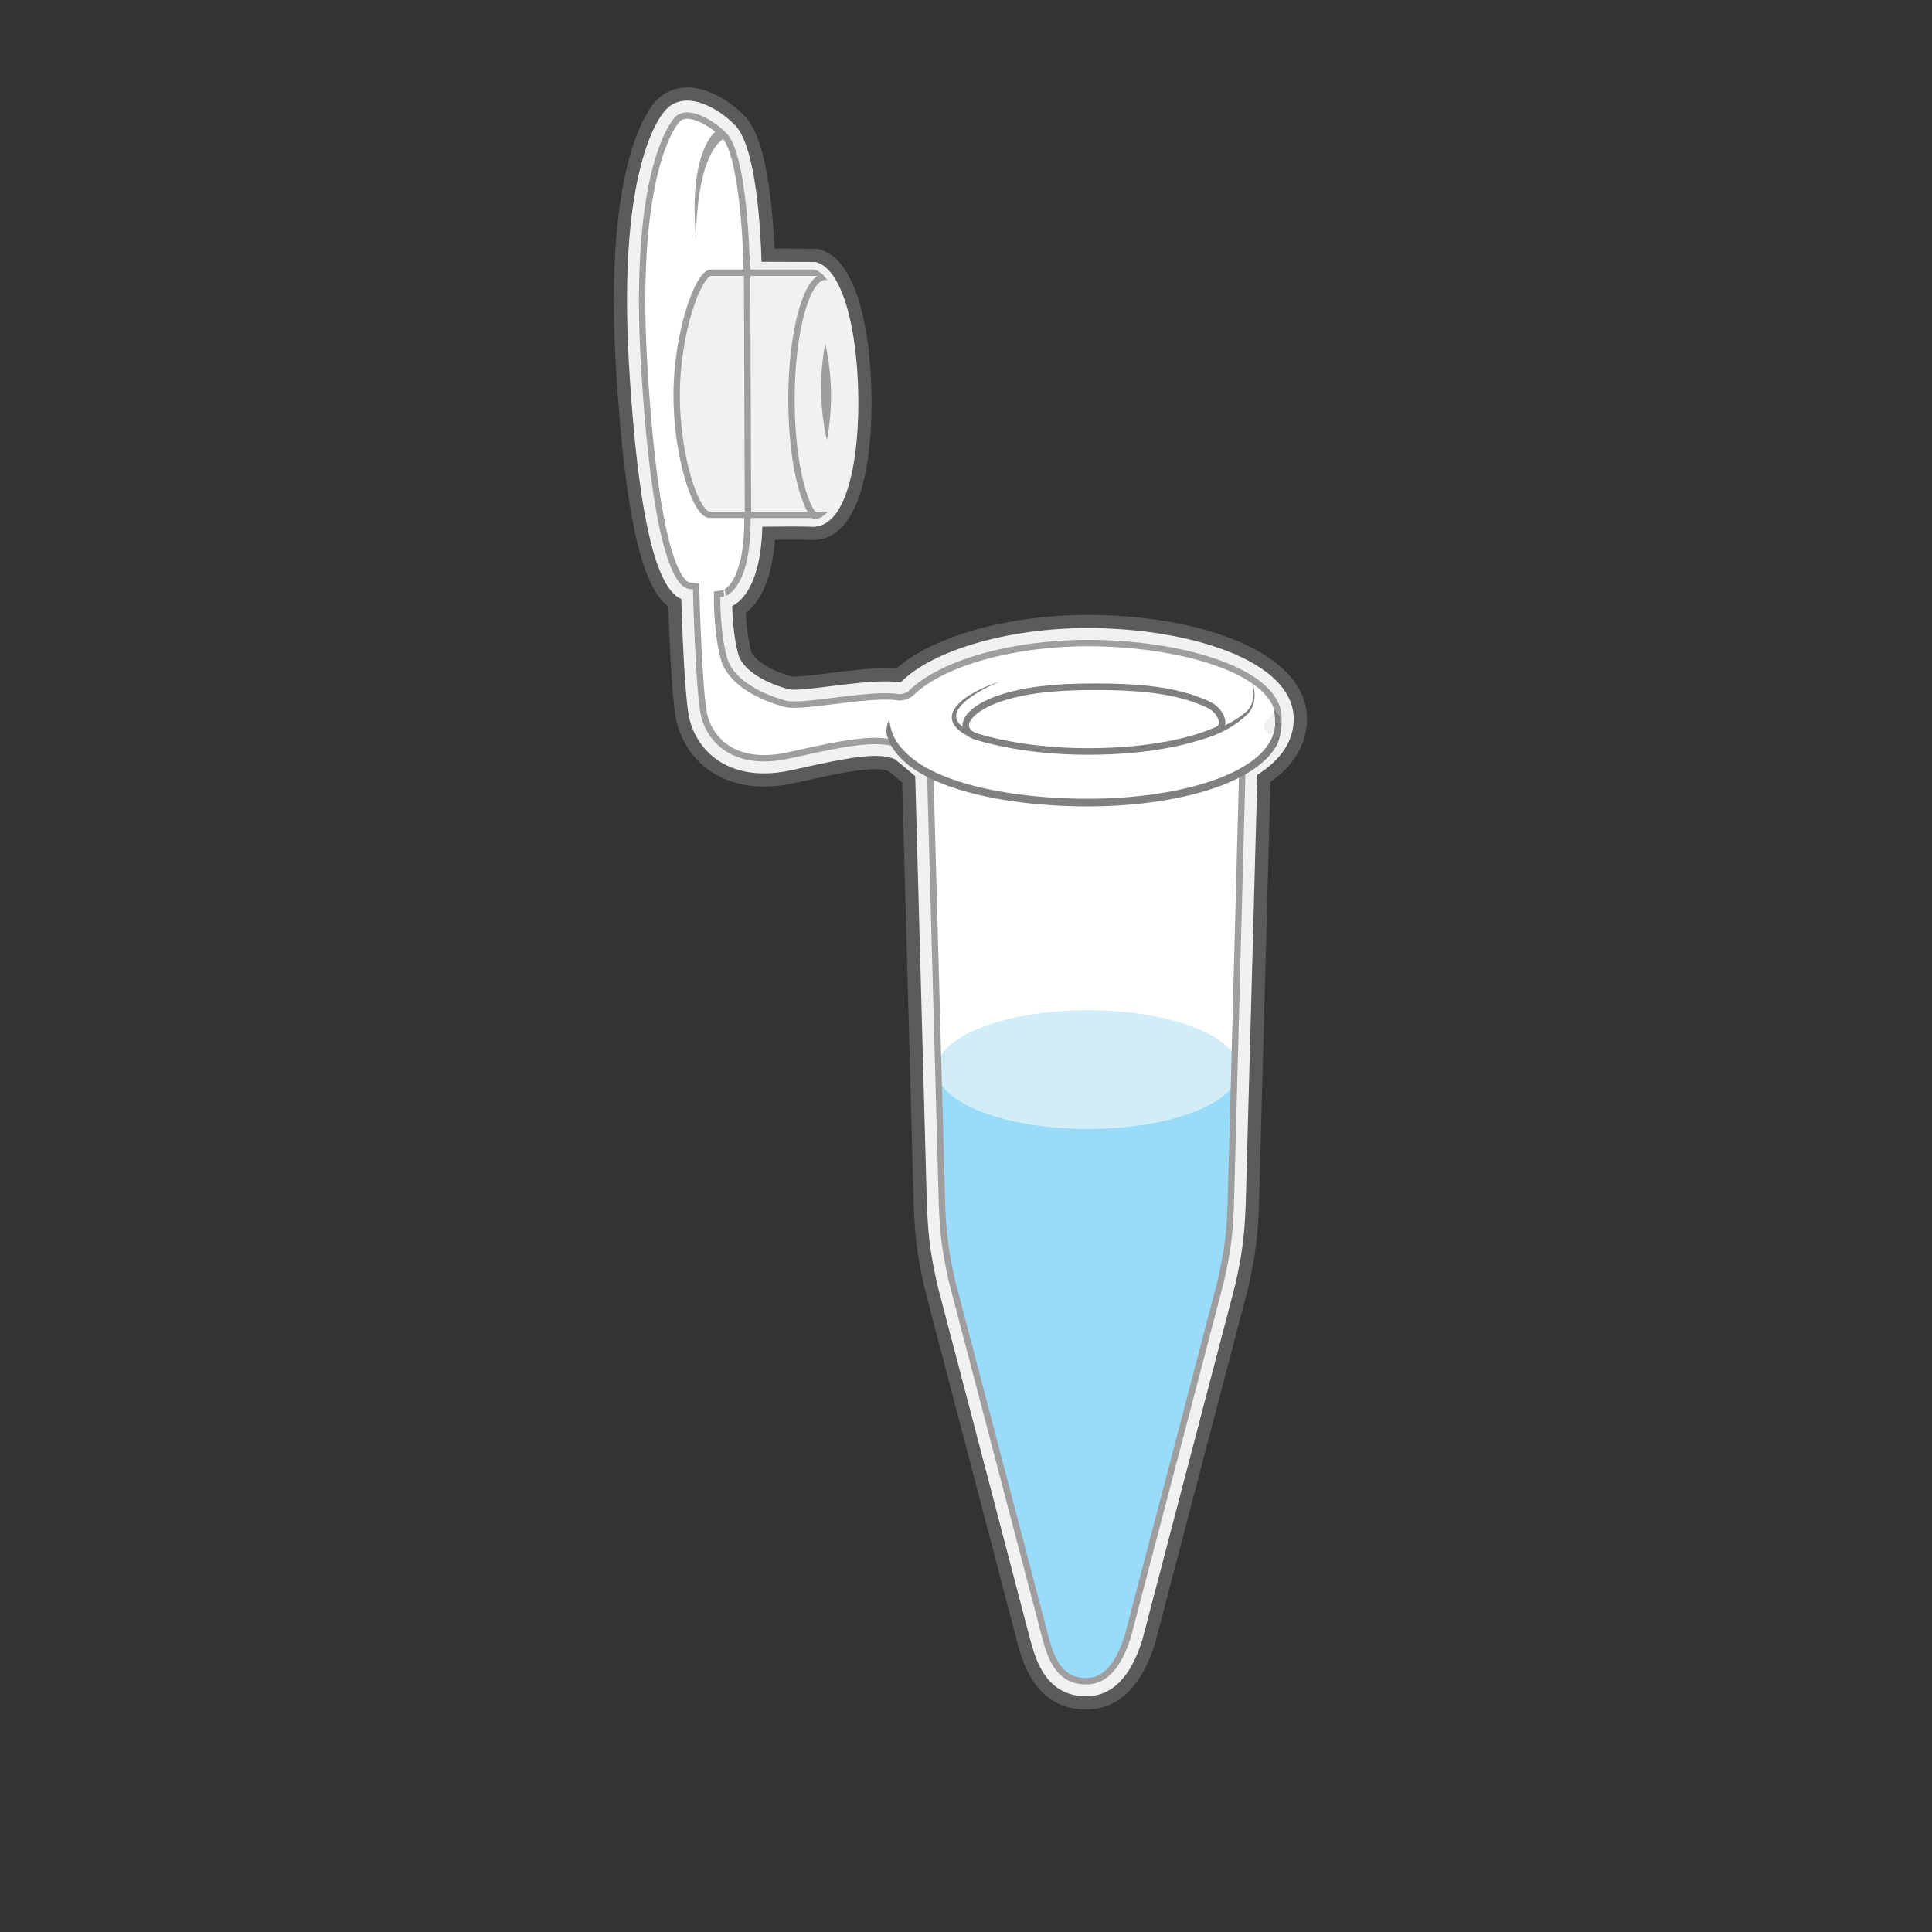 <?xml version='1.0' encoding='utf-8'?>
<ns0:svg xmlns:ns0="http://www.w3.org/2000/svg" xmlns:ns1="http://www.w3.org/1999/xlink" version="1.1" id="Layer_1" x="0px" y="0px" viewBox="0 0 500 500" style="enable-background:new 0 0 500 500;" xml:space="preserve">
<ns0:rect x="0" y="0" width="500" height="500" fill="#333333" stroke="none"/>
<ns0:style type="text/css">
	.st0{fill:#F0F1F3;}
	.st1{fill:#5C5B5B;}
	.st2{clip-path:url(#XMLID_00000123405069787052104250000001329152387827624861_);}
	.st3{fill:#D1EDF8;}
	.st4{clip-path:url(#SVGID_00000125569765015618814990000006051287091761470630_);}
	.st5{fill:#818080;}
	
		.st6{clip-path:url(#XMLID_00000054955959201638040550000017044038747230188160_);fill:#F0F1F3;stroke:#9F9D9E;stroke-width:1.654;stroke-miterlimit:10;}
	
		.st7{clip-path:url(#XMLID_00000054955959201638040550000017044038747230188160_);fill:none;stroke:#9F9D9E;stroke-width:1.654;stroke-miterlimit:10;}
	.st8{clip-path:url(#XMLID_00000054955959201638040550000017044038747230188160_);}
	.st9{fill:#A09E9E;}
	.st10{fill:#9F9D9E;}
	
		.st11{display:none;clip-path:url(#XMLID_00000054955959201638040550000017044038747230188160_);fill:none;stroke:#A09E9E;stroke-width:3.308;stroke-miterlimit:10;}
	.st12{fill:#FFFFFF;}
</ns0:style>
<ns0:g>
	<ns0:g>
		<ns0:path class="st0" d="M281.15,440.7c-11.54,0-14.6-10.55-15.76-14.52l-0.3-1.01l-24.12-92.1c-1.95-8.78-2.64-13.56-2.88-24.69    l-2.9-106.7c-2.29-1.94-3.94-3.31-4.44-3.7c-1.08-0.44-2.45-0.65-4.2-0.65c-4.29,0-10.71,1.27-21.07,3.61    c-2.69,0.61-5.29,0.92-7.74,0.92c-6.19,0-10.42-1.98-12.88-3.65c-4.47-3.03-7.54-7.87-8.4-13.28c-1.03-6.45-1.63-22.64-1.83-28.86    c-4.95-3.07-10.66-13.94-13.51-60.71c-3.28-53.92,8.61-66.92,10.25-68.43c1.56-1.62,3.91-2.56,6.47-2.58    c5.05,0.04,10.57,3.6,13.81,7.11c5.41,5.87,6.75,25.02,7.08,34.6l12.56,0.06l0.21,0.05c10.98,2.82,13.59,30.45,11.89,48.24    c-1,10.51-4,23.14-12.57,23.66l-0.14,0l-0.15,0c-1.56-0.06-3.64-0.08-6.18-0.08c-1.49,0-3.28,0.01-5.4,0.04    c-0.64,12.75-4.72,17.8-7.71,19.8c0.12,2.61,0.46,7.33,1.46,11c0.98,3.6,6.66,6.56,11.86,7.9c0.04,0.01,0.3,0.07,1.03,0.07    c2.15,0,5.97-0.48,9.35-0.9c4.64-0.58,9.9-1.24,14.17-1.24c1.28,0,2.4,0.06,3.39,0.17c8.91-8.38,28.47-13.97,49-13.97    c27.35,0,55.03,8.68,55.03,25.27c0,5.95-3.25,11.24-9.43,15.34l-2.9,106.95c-0.25,11.11-0.93,15.88-2.85,24.54l-24.11,92.08    C293.94,435.46,288.53,440.7,281.15,440.7z" />
		<ns0:g>
			<ns0:path class="st1" d="M177.86,26.03c4.49,0.03,9.64,3.43,12.54,6.56c5.47,5.94,6.49,28.05,6.68,35.15l14,0.06     c9.46,2.43,12.28,28.99,10.61,46.42c-0.77,8.06-3.22,21.65-10.98,22.12c-0.17,0-2.01-0.09-6.38-0.09c-1.86,0-4.19,0.02-7.04,0.06     c-0.38,14.69-5.13,19.17-7.81,20.53c0.08,2.52,0.38,8.09,1.56,12.41c1.24,4.55,7.82,7.75,13.08,9.11     c0.33,0.09,0.83,0.12,1.45,0.12c2.24,0,6.08-0.48,9.56-0.92c4.67-0.58,9.81-1.22,13.96-1.22c1.47,0,2.81,0.08,3.97,0.27     c-0.18-0.03,0.08-0.11,0.17-0.16c8.33-8.25,27.8-13.91,48.25-13.91c25.85,0,53.33,8.26,53.33,23.56c0,5.6-3.24,10.54-9.4,14.4     l-2.93,107.85c-0.24,10.98-0.92,15.68-2.81,24.22l-24.09,92.02c-3.05,9.59-7.9,14.41-14.45,14.41     c-10.26,0-12.96-9.32-14.12-13.29l-0.3-1.02l-24.1-92.05c-1.91-8.61-2.58-13.31-2.83-24.3l-2.92-107.47     c-2.39-2.03-4.87-4.1-5.27-4.38c-1.34-0.59-2.98-0.87-5.05-0.87c-4.59,0-11.28,1.35-21.44,3.65c-2.73,0.62-5.18,0.88-7.36,0.88     c-5.57,0-9.44-1.68-11.92-3.35c-4.08-2.76-6.88-7.19-7.67-12.14c-1.08-6.75-1.68-24.43-1.84-29.63     c-4.76-2.12-10.61-12.68-13.48-59.78c-3.33-54.69,9.2-66.63,9.74-67.11C173.85,26.78,175.81,26.05,177.86,26.03 M177.86,22.62     l-0.03,0c-3,0.03-5.78,1.15-7.66,3.08c-1.91,1.82-14.04,15.62-10.75,69.75c2.74,44.99,8.18,57.47,13.53,61.53     c0.22,6.77,0.82,21.94,1.83,28.22c0.94,5.88,4.27,11.14,9.13,14.43c2.66,1.8,7.21,3.94,13.83,3.94c2.57,0,5.3-0.32,8.12-0.96     c10.23-2.31,16.56-3.56,20.69-3.56c1.4,0,2.5,0.15,3.34,0.45c0.55,0.44,1.86,1.53,3.6,3.01l2.88,105.94     c0.25,11.26,0.95,16.11,2.91,24.95l0.01,0.06l0.02,0.06l24.1,92.05l0.01,0.05l0.02,0.05l0.3,1.02     c1.13,3.88,4.57,15.74,17.39,15.74c5.64,0,13.29-2.91,17.7-16.79l0.03-0.08l0.02-0.09L323,333.43l0.02-0.06l0.01-0.06     c1.95-8.79,2.64-13.61,2.89-24.88l2.88-106.06c7.76-5.47,9.45-11.8,9.45-16.26c0-17.71-28.55-26.98-56.74-26.98     c-20.5,0-40.13,5.54-49.59,13.91c-0.85-0.07-1.78-0.11-2.8-0.11c-4.38,0-9.69,0.66-14.38,1.25c-3.16,0.4-7.1,0.89-9.14,0.89     c-0.4,0-0.59-0.02-0.65-0.03c-5.47-1.42-9.92-4.23-10.59-6.68c-0.85-3.13-1.21-7.08-1.36-9.71c3.36-2.62,6.74-8,7.56-18.95     c1.34-0.01,2.6-0.02,3.79-0.02c2.52,0,4.58,0.03,6.13,0.08l0.18,0.01l0.14,0l0.14-0.01c7.74-0.47,12.64-9.19,14.17-25.21     c1.42-14.86,0.07-46.66-13.16-50.06l-0.41-0.11l-0.42,0l-10.71-0.05c-0.47-11.43-2.1-28.24-7.47-34.06     c-3.49-3.78-9.49-7.62-15.02-7.66L177.86,22.62L177.86,22.62z" />
		</ns0:g>
	</ns0:g>
	<ns0:g>
		<ns0:defs>
			<ns0:path id="XMLID_00000183937798775905479750000017121587815396591008_" d="M226.46,191.76c2.76,0,4.99,0.41,6.98,1.3     c0.29,0.13,0.61,0.28,6.62,5.41l0.66,0.56l2.97,109.21c0.24,10.76,0.86,15.09,2.72,23.48l24.36,92.9     c1.47,5.08,3.61,10.49,10.38,10.49c4.73,0,8.23-3.8,10.72-11.61l24.05-91.85c1.85-8.32,2.47-12.66,2.7-23.4l2.89-108.73     l-6.76,2.37l6.83-3.66c6.21-3.33,9.37-7.41,9.37-12.14c0-0.53-0.05-1.06-0.14-1.57c-2.04-11.37-26.05-18.1-49.3-18.1     c-19.49,0-37.87,5.2-45.72,12.95c-0.78,0.77-2.46,1.22-3.34,1.07c-3.87-0.63-10.74,0.22-16.81,0.98     c-6.34,0.79-10.34,1.25-12.47,0.7c-2.27-0.58-13.7-3.91-15.86-11.85c-1.7-6.25-1.72-14.43-1.72-14.78v-1.7l1.69-0.22     c-0.01,0,6.17-1.51,6.17-19.16v-1.91l1.91-0.04c11.1-0.21,15.18-0.01,15.35,0c3.19-0.21,6.07-7.51,7.13-18.61     c1.8-18.89-2.04-40.33-7.51-42.23h-17.06l-0.02-1.92c-0.1-7.98-1.31-29.73-5.69-34.48c-2.39-2.59-6.67-5.29-9.71-5.31     c-1.05,0.01-1.91,0.32-2.55,0.99c-0.2,0.2-11.74,11.9-8.57,64.09c3.14,51.69,9.76,56.39,11.71,56.6l1.69,0.18l0.05,1.7     c0,0.23,0.63,23.01,1.84,30.55c0.62,3.89,2.81,7.37,6.01,9.53c4.04,2.74,9.66,3.4,16.25,1.91     C214.59,193.14,221.41,191.76,226.46,191.76z" />
		</ns0:defs>
		<ns0:use ns1:href="#XMLID_00000183937798775905479750000017121587815396591008_" style="overflow:visible;fill:#FFFFFF;" />
		<ns0:clipPath id="XMLID_00000101067078144370443540000009082722574427606959_">
			<ns0:use ns1:href="#XMLID_00000183937798775905479750000017121587815396591008_" style="overflow:visible;" />
		</ns0:clipPath>
		<ns0:g style="clip-path:url(#XMLID_00000101067078144370443540000009082722574427606959_);">
			<ns0:defs>
				<ns0:path id="SVGID_1_" d="M219.37,276.05c0,0,106.13,1.65,107.65,1.65c1.52,0,23.44,26.05,23.44,26.05L328.6,357.1      c0,0,3.54,86.85-4.05,88.5s-36.33,14.06-65.79,4.14c-29.47-9.93-36.91,4.14-43.94-38.05      C207.79,369.51,219.37,276.05,219.37,276.05z" />
			</ns0:defs>
			<ns0:use ns1:href="#SVGID_1_" style="overflow:visible;fill:#9ADBF9;" />
			<ns0:clipPath id="SVGID_00000052821157634356071390000016609332535714116485_">
				<ns0:use ns1:href="#SVGID_1_" style="overflow:visible;" />
			</ns0:clipPath>
		</ns0:g>
		<ns0:g style="clip-path:url(#XMLID_00000101067078144370443540000009082722574427606959_);">
			<ns0:ellipse class="st3" cx="281.55" cy="276.81" rx="39.14" ry="15.37" />
		</ns0:g>
		
			<ns0:use ns1:href="#XMLID_00000183937798775905479750000017121587815396591008_" style="overflow:visible;fill:none;stroke:#9F9D9E;stroke-width:1.654;stroke-miterlimit:10;" />
	</ns0:g>
	<ns0:g>
		<ns0:g>
			<ns0:defs>
				<ns0:path id="SVGID_00000147915365309191733090000006936244324438920604_" d="M330.94,187.13c0,13.13-23.86,20.58-49.44,20.58      s-52.6-6.73-51.38-21.62" />
			</ns0:defs>
			<ns0:defs>
				<ns0:path id="SVGID_00000047768145500356960540000015230398512372124840_" d="M252.85,190.69c6.39,1.92,16.39,3.79,28.66,3.79      c16.66,0,27.91-2.96,33.71-5.66c2.15-1,0.93-4.93-2.65-6.55c-6.67-3-14.5-4.54-28.91-4.54c-7.34,0-15.42,0.32-22.68,2.33      C249.4,183.27,247.34,189.03,252.85,190.69z" />
			</ns0:defs>
			<ns0:use ns1:href="#SVGID_00000147915365309191733090000006936244324438920604_" style="overflow:visible;fill:#FFFFFF;" />
			<ns0:use ns1:href="#SVGID_00000047768145500356960540000015230398512372124840_" style="overflow:visible;fill:#FFFFFF;" />
			<ns0:clipPath id="SVGID_00000138556221610382603440000000844723486399913112_">
				<ns0:use ns1:href="#SVGID_00000147915365309191733090000006936244324438920604_" style="overflow:visible;" />
			</ns0:clipPath>
			
				<ns0:clipPath id="SVGID_00000071549820617137013780000009008501359912240287_" style="clip-path:url(#SVGID_00000138556221610382603440000000844723486399913112_);">
				<ns0:use ns1:href="#SVGID_00000047768145500356960540000015230398512372124840_" style="overflow:visible;" />
			</ns0:clipPath>
			
				<ns0:use ns1:href="#SVGID_00000147915365309191733090000006936244324438920604_" style="overflow:visible;fill:none;stroke:#818080;stroke-width:1.977;stroke-miterlimit:10;" />
			
				<ns0:use ns1:href="#SVGID_00000047768145500356960540000015230398512372124840_" style="overflow:visible;fill:none;stroke:#818080;stroke-width:1.699;stroke-miterlimit:10;" />
		</ns0:g>
	</ns0:g>
	<ns0:g>
		<ns0:path class="st5" d="M324,176.38c1.02,2.6,1.04,5.93-0.88,8.17c-3.31,3.39-7.84,5.73-12.36,6.87c0,0-0.47-1.59-0.47-1.59    c4.6-0.84,8.83-2.69,12.35-5.72C324.6,182.12,324.78,179,324,176.38L324,176.38z" />
	</ns0:g>
	<ns0:g>
		<ns0:path class="st5" d="M258.76,176.38c-6.44,2.62-18.48,9.48-5.62,13.53c0,0-0.58,1.55-0.58,1.55    C238.97,185.87,250.62,178.91,258.76,176.38L258.76,176.38z" />
	</ns0:g>
	<ns0:g>
		<ns0:defs>
			<ns0:path id="XMLID_00000108273647301880942150000006382368895452356485_" d="M233.67,195.37c-5.13-3.03-12.96-1.62-28.98,2     c-16.02,3.62-23.37-5.27-24.61-13.03s-1.86-30.81-1.86-30.81c-2.89-0.31-10.13-4.03-13.44-58.41c-3.31-54.38,9.1-65.55,9.1-65.55     c3.93-4.14,11.7,0.66,15.09,4.34c5.85,6.34,6.2,35.77,6.2,35.77h15.42c12.08,3.1,13.53,63.89,0,64.72c0,0-4.05-0.21-15.22,0     c0,20.06-7.86,21.09-7.86,21.09s0,8.2,1.65,14.27s10.2,9.37,14.47,10.48c4.27,1.1,22.95-3.33,30.02-1.53     C230.01,183.82,228.27,190.36,233.67,195.37z" />
		</ns0:defs>
		<ns0:clipPath id="XMLID_00000056410574102914500780000017740058474336752007_">
			<ns0:use ns1:href="#XMLID_00000108273647301880942150000006382368895452356485_" style="overflow:visible;" />
		</ns0:clipPath>
		
			<ns0:path style="clip-path:url(#XMLID_00000056410574102914500780000017740058474336752007_);fill:#F0F1F3;stroke:#9F9D9E;stroke-width:1.654;stroke-miterlimit:10;" d="    M184.04,70.58h32.64c0,0,12.41,16.37,11.48,24.12c-0.93,7.75-4.58,38.53-4.58,38.53H183.7c-3.54,0.1-8.66-15.05-8.58-31.29    C175.19,85.92,180.76,70.56,184.04,70.58z" />
		
			<ns0:ellipse style="clip-path:url(#XMLID_00000056410574102914500780000017740058474336752007_);fill:none;stroke:#9F9D9E;stroke-width:1.654;stroke-miterlimit:10;" cx="213.52" cy="103.42" rx="8.69" ry="31.79" />
		
			<ns0:line style="clip-path:url(#XMLID_00000056410574102914500780000017740058474336752007_);fill:#F0F1F3;stroke:#9F9D9E;stroke-width:1.654;stroke-miterlimit:10;" x1="193.34" y1="66.14" x2="193.57" y2="134.06" />
		<ns0:g style="clip-path:url(#XMLID_00000056410574102914500780000017740058474336752007_);">
			<ns0:path class="st9" d="M187.32,35.81c-5.61,3.92-6.75,15.92-7.12,22.39c0,0-0.12,3.63-0.12,3.63c-0.49-7.29-0.71-14.8,1.59-21.85     c0.94-2.55,2.1-5.21,4.54-6.69C186.21,33.29,187.32,35.81,187.32,35.81L187.32,35.81z" />
		</ns0:g>
		<ns0:g style="clip-path:url(#XMLID_00000056410574102914500780000017740058474336752007_);">
			<ns0:path class="st10" d="M213.58,88.92c1.83,8.21,1.99,16.76,0.41,25.02C212.14,105.74,212.01,97.17,213.58,88.92L213.58,88.92z" />
		</ns0:g>
		
			<ns0:path style="display:none;clip-path:url(#XMLID_00000056410574102914500780000017740058474336752007_);fill:none;stroke:#A09E9E;stroke-width:3.308;stroke-miterlimit:10;" d="    M205.31,199.95c0,0.01-7.72-13.84,6.62-21.64" />
		
			<ns0:path style="display:none;clip-path:url(#XMLID_00000056410574102914500780000017740058474336752007_);fill:none;stroke:#A09E9E;stroke-width:3.308;stroke-miterlimit:10;" d="    M230.52,185.48c-0.4,0.62-10.73-0.27-19.97,1.52c-9.24,1.79-10.75,3.72-13.65,0.55c-2.89-3.17-9.79-6.34-13.92-8.82    c-4.14-2.49-4.41-2.62-6.48-6.34c-2.07-3.72-6.89,18.47-6.89,18.47l14.75,23.43c0,0,9.74,7.72,14.59,7.03    c4.85-0.69,0.71,0.96,4.85-0.69c4.14-1.65,10.89-4.82,10.89-4.82s17.09-10.75,17.92-12.82c0.83-2.07,1.07-4.79,1.07-4.79    S229.26,187.54,230.52,185.48" />
	</ns0:g>
	<ns0:path class="st12" d="M234.37,194.65c-4.16-3.7-4.18-8.41-4.18-8.41s-1.13,1.52-0.69,4.28c0.14,0.89-3.32-2.24-2.62-3.68   c0.7-1.44,2.65-3.43,2.92-3.5c0.27-0.08,3.78-2.69,5.49,0.19c1.71,2.88,2.65,6.58,2.65,6.58L234.37,194.65z" />
	<ns0:path class="st0" d="M329.95,184.36c0,0,0.7,3.09-0.39,4.98c-1.09,1.89-2.54-0.8-2.54-1.61   C327.02,186.92,329.95,184.36,329.95,184.36z" />
	<ns0:path class="st0" d="M331.64,184.56c0,0,0.4,3.53-0.7,7.08s1.14,0.8,1.14,0.8l1.19-6.18c0,0-0.26-2.13-0.39-2.13   C332.76,184.15,331.64,184.56,331.64,184.56z" />
	<ns0:path class="st5" d="M329.62,183.29c0,0,0.88,4.18,0,6.41c1.14,1.09,1.71-4.05,1.71-4.05L329.62,183.29z" />
</ns0:g>
</ns0:svg>